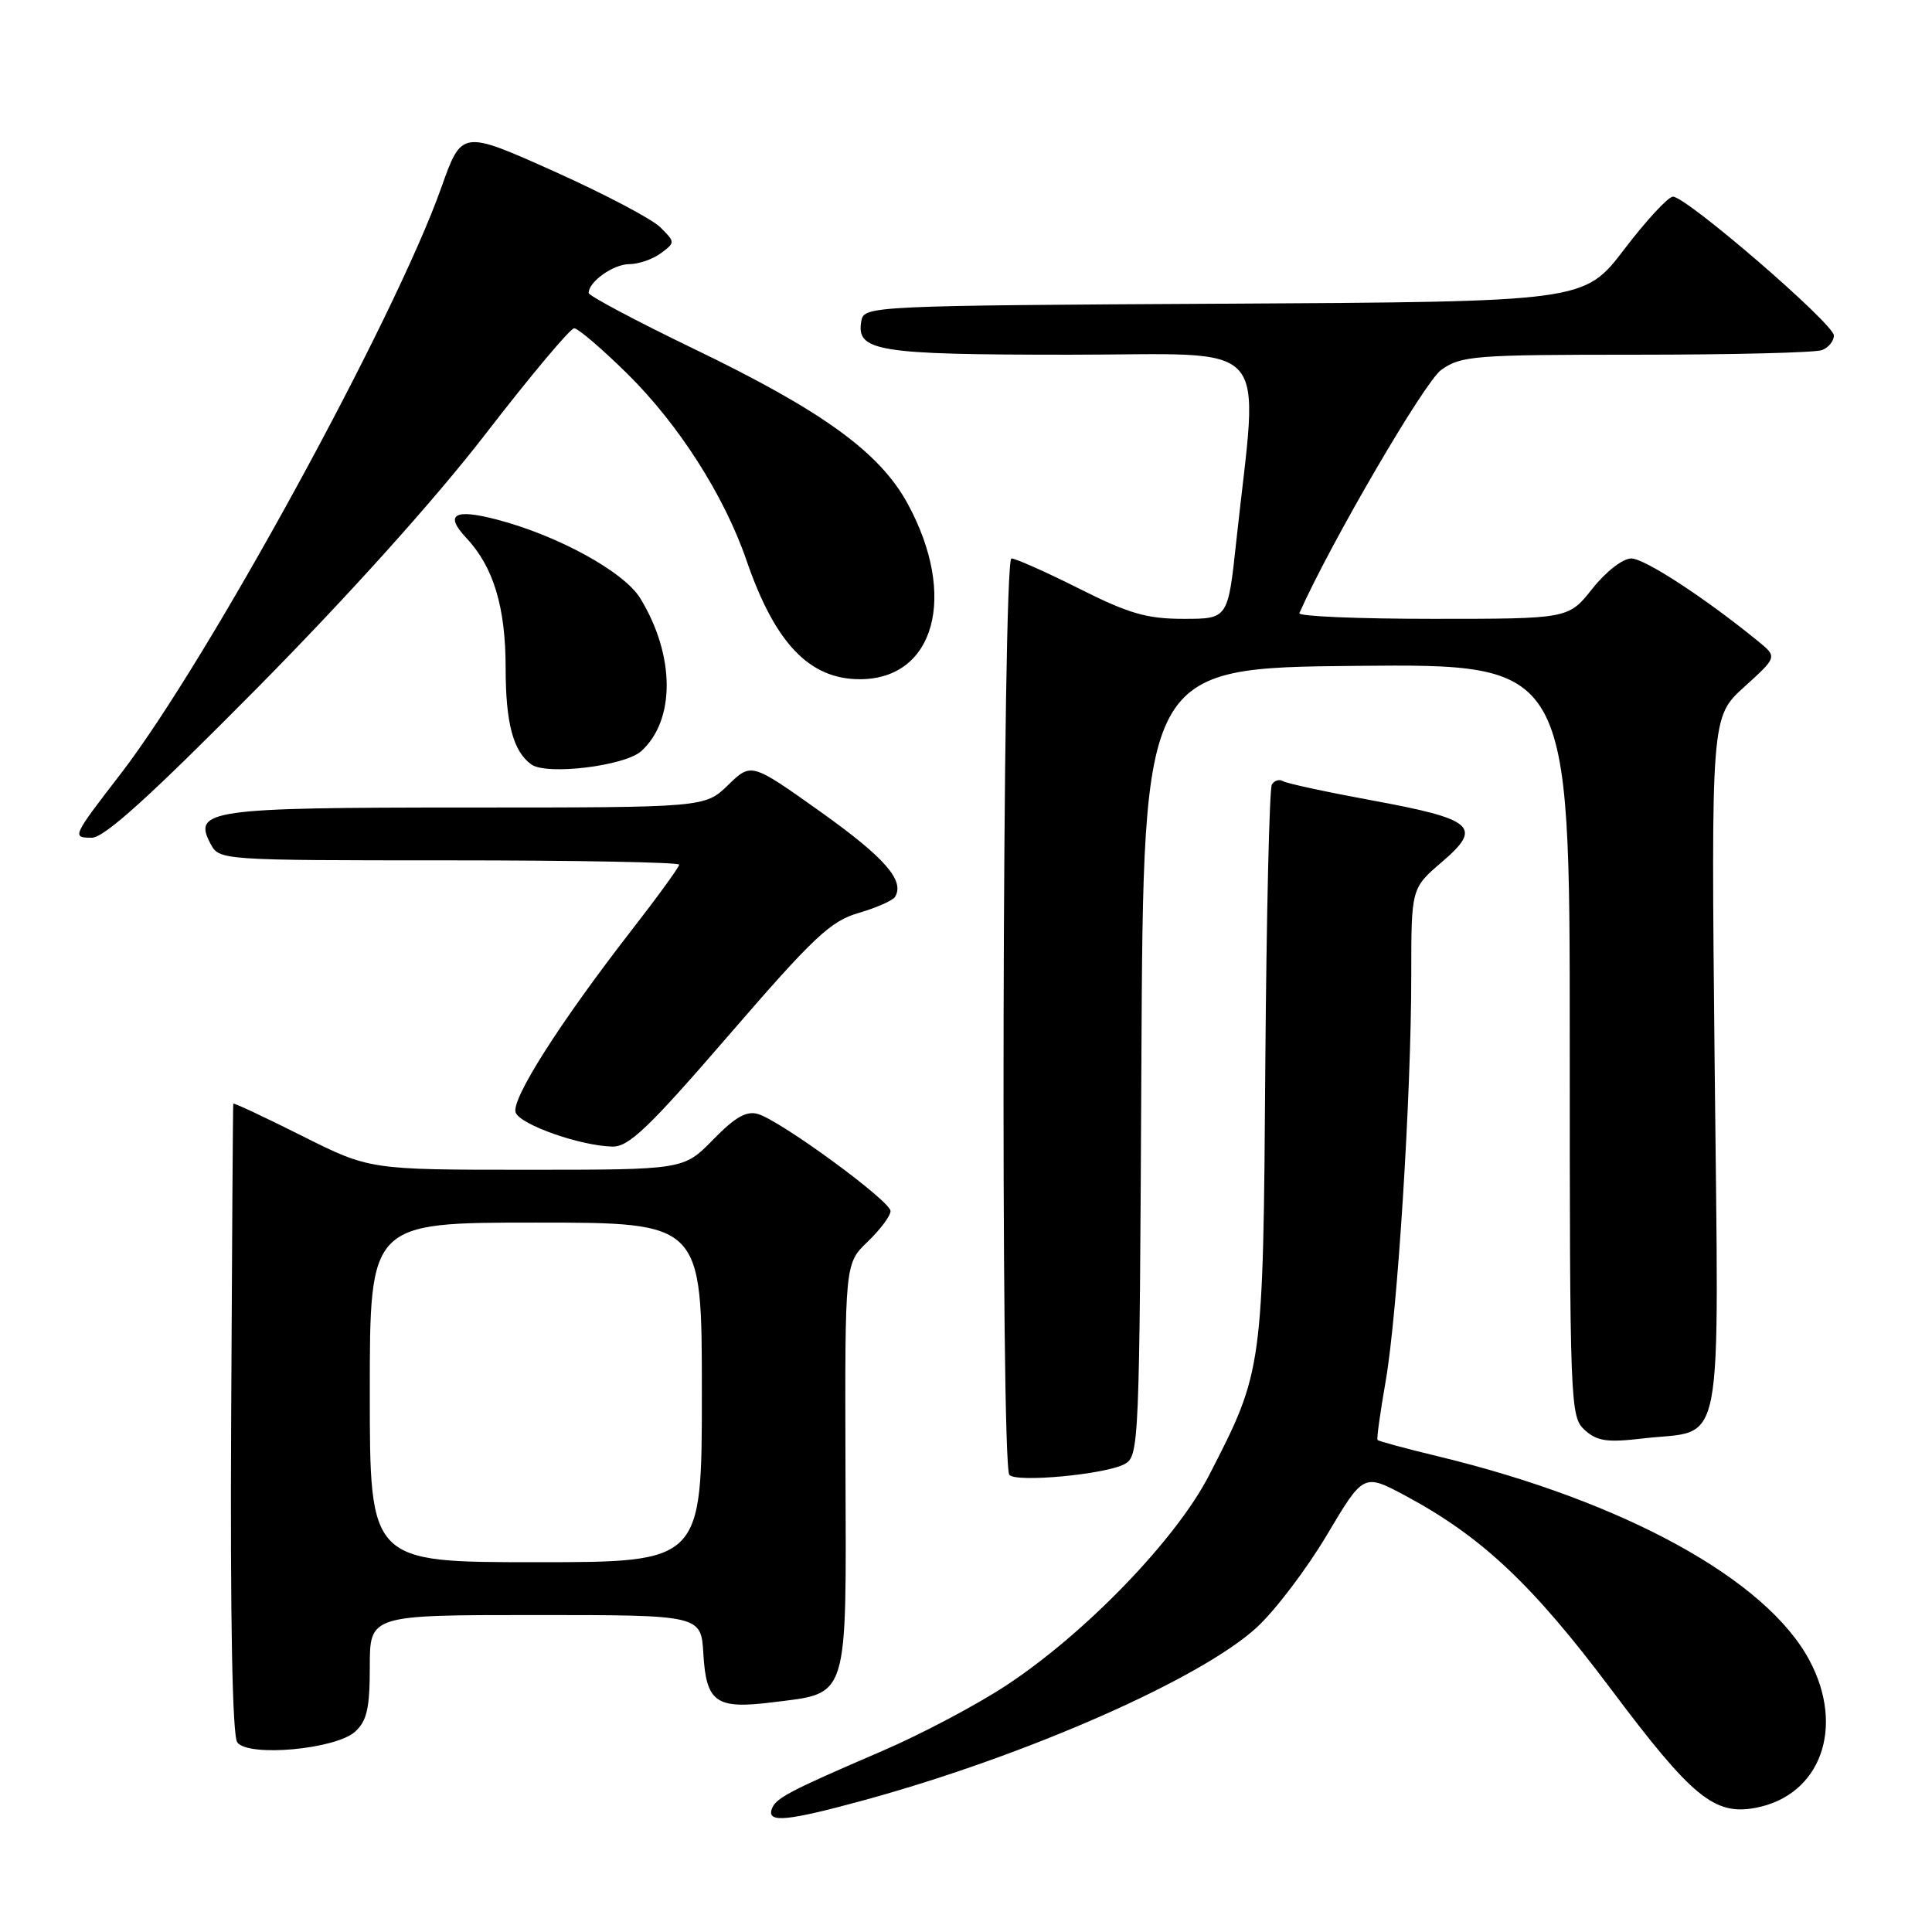 <?xml version="1.0" encoding="UTF-8" standalone="no"?>
<!DOCTYPE svg PUBLIC "-//W3C//DTD SVG 1.1//EN" "http://www.w3.org/Graphics/SVG/1.1/DTD/svg11.dtd" >
<svg xmlns="http://www.w3.org/2000/svg" xmlns:xlink="http://www.w3.org/1999/xlink" version="1.1" viewBox="0 0 256 256">
 <g >
 <path fill="currentColor"
d=" M 114.58 238.51 C 136.01 232.64 159.18 222.43 166.55 215.62 C 169.00 213.36 173.18 207.84 175.84 203.36 C 180.68 195.22 180.68 195.22 186.28 198.22 C 196.35 203.63 203.08 209.97 213.50 223.87 C 224.20 238.14 227.16 240.57 232.61 239.55 C 241.22 237.93 244.52 228.92 239.76 220.00 C 234.04 209.28 215.24 198.95 190.63 192.99 C 186.30 191.95 182.65 190.96 182.53 190.80 C 182.40 190.63 182.89 187.12 183.61 183.00 C 185.18 173.96 187.00 145.16 187.00 129.23 C 187.00 117.69 187.00 117.69 191.07 114.21 C 196.52 109.55 195.36 108.55 181.66 106.03 C 175.74 104.94 170.50 103.81 170.01 103.51 C 169.53 103.21 168.87 103.41 168.53 103.95 C 168.20 104.49 167.81 121.26 167.66 141.21 C 167.37 181.49 167.36 181.61 160.20 195.50 C 155.83 203.99 143.80 216.44 133.34 223.32 C 129.41 225.91 121.98 229.84 116.84 232.04 C 104.44 237.38 102.73 238.28 102.25 239.75 C 101.64 241.58 104.39 241.30 114.58 238.51 Z  M 47.05 229.46 C 48.62 228.03 49.00 226.36 49.00 220.85 C 49.00 214.00 49.00 214.00 70.95 214.00 C 92.90 214.00 92.90 214.00 93.20 219.15 C 93.58 225.58 94.87 226.50 102.30 225.57 C 112.55 224.29 112.14 225.61 112.03 194.45 C 111.95 167.43 111.95 167.43 114.97 164.53 C 116.64 162.93 118.00 161.11 118.00 160.47 C 118.00 159.15 103.53 148.55 100.46 147.62 C 98.93 147.15 97.42 148.01 94.50 151.00 C 90.59 155.00 90.59 155.00 69.78 155.00 C 48.96 155.00 48.96 155.00 39.98 150.49 C 35.04 148.01 30.96 146.10 30.91 146.24 C 30.86 146.38 30.74 165.18 30.63 188.00 C 30.50 214.60 30.79 229.99 31.44 230.87 C 32.89 232.85 44.45 231.80 47.05 229.46 Z  M 148.99 194.01 C 150.94 192.96 150.99 191.75 151.24 140.72 C 151.50 88.50 151.50 88.50 179.75 88.23 C 208.00 87.97 208.00 87.97 208.00 137.83 C 208.00 186.28 208.06 187.74 209.98 189.48 C 211.62 190.97 212.96 191.16 217.71 190.60 C 228.64 189.32 227.74 193.99 227.20 141.09 C 226.73 95.01 226.73 95.01 231.11 91.03 C 235.50 87.05 235.50 87.05 233.00 85.00 C 225.94 79.24 217.92 74.00 216.15 74.00 C 215.03 74.00 212.79 75.74 211.00 78.00 C 207.83 82.00 207.83 82.00 189.83 82.00 C 179.93 82.00 171.98 81.66 172.17 81.25 C 176.29 71.97 188.76 50.60 190.96 49.02 C 193.62 47.13 195.32 47.00 216.82 47.00 C 229.48 47.00 240.55 46.73 241.42 46.39 C 242.29 46.06 243.00 45.19 243.00 44.46 C 243.00 42.91 223.37 25.97 221.66 26.06 C 221.02 26.09 218.12 29.23 215.21 33.05 C 209.91 39.98 209.91 39.98 162.22 40.24 C 115.97 40.49 114.52 40.56 114.15 42.43 C 113.36 46.56 116.01 47.00 141.75 47.00 C 169.15 47.00 166.76 44.32 163.81 71.75 C 162.71 82.00 162.71 82.00 156.83 82.00 C 151.97 82.00 149.58 81.31 143.00 78.00 C 138.62 75.80 134.58 74.00 134.02 74.00 C 132.82 74.00 132.55 194.20 133.75 195.44 C 134.74 196.47 146.44 195.37 148.99 194.01 Z  M 96.63 137.10 C 107.81 124.16 110.06 122.04 113.78 120.97 C 116.13 120.28 118.29 119.33 118.59 118.85 C 119.92 116.70 117.25 113.64 108.73 107.57 C 99.55 101.04 99.55 101.04 96.48 104.02 C 93.40 107.00 93.40 107.00 61.89 107.00 C 27.74 107.00 25.49 107.32 27.91 111.83 C 29.06 113.98 29.29 114.00 59.54 114.00 C 76.29 114.00 90.00 114.26 90.00 114.57 C 90.00 114.88 87.14 118.82 83.64 123.32 C 74.15 135.55 67.68 145.72 68.33 147.42 C 68.95 149.03 76.85 151.82 81.13 151.93 C 83.31 151.99 85.96 149.45 96.63 137.10 Z  M 34.00 91.25 C 46.15 78.96 57.62 66.21 64.34 57.50 C 70.28 49.80 75.57 43.50 76.08 43.50 C 76.59 43.50 79.75 46.20 83.10 49.50 C 89.93 56.23 95.97 65.68 98.92 74.27 C 102.69 85.23 107.25 90.00 113.93 90.00 C 123.88 90.00 126.90 78.96 120.29 66.78 C 116.57 59.92 108.98 54.43 91.75 46.13 C 84.19 42.48 78.01 39.19 78.00 38.82 C 78.00 37.33 81.27 35.00 83.38 35.00 C 84.61 35.00 86.49 34.35 87.56 33.56 C 89.48 32.13 89.48 32.09 87.50 30.12 C 86.40 29.02 80.03 25.67 73.34 22.67 C 61.18 17.23 61.18 17.23 58.47 24.87 C 52.28 42.31 27.57 87.49 16.02 102.50 C 9.55 110.89 9.50 111.00 12.17 111.00 C 13.83 111.00 19.91 105.49 34.00 91.25 Z  M 84.97 99.53 C 89.51 95.42 89.46 86.84 84.84 79.28 C 82.70 75.77 73.88 70.93 65.78 68.83 C 60.18 67.37 58.87 68.17 61.78 71.27 C 65.39 75.11 67.00 80.43 67.00 88.53 C 67.00 95.80 68.00 99.57 70.40 101.29 C 72.43 102.76 82.79 101.50 84.97 99.53 Z  M 49.00 184.50 C 49.00 162.00 49.00 162.00 71.00 162.00 C 93.00 162.00 93.00 162.00 93.00 184.50 C 93.00 207.00 93.00 207.00 71.00 207.00 C 49.00 207.00 49.00 207.00 49.00 184.50 Z "/>
</g>
</svg>